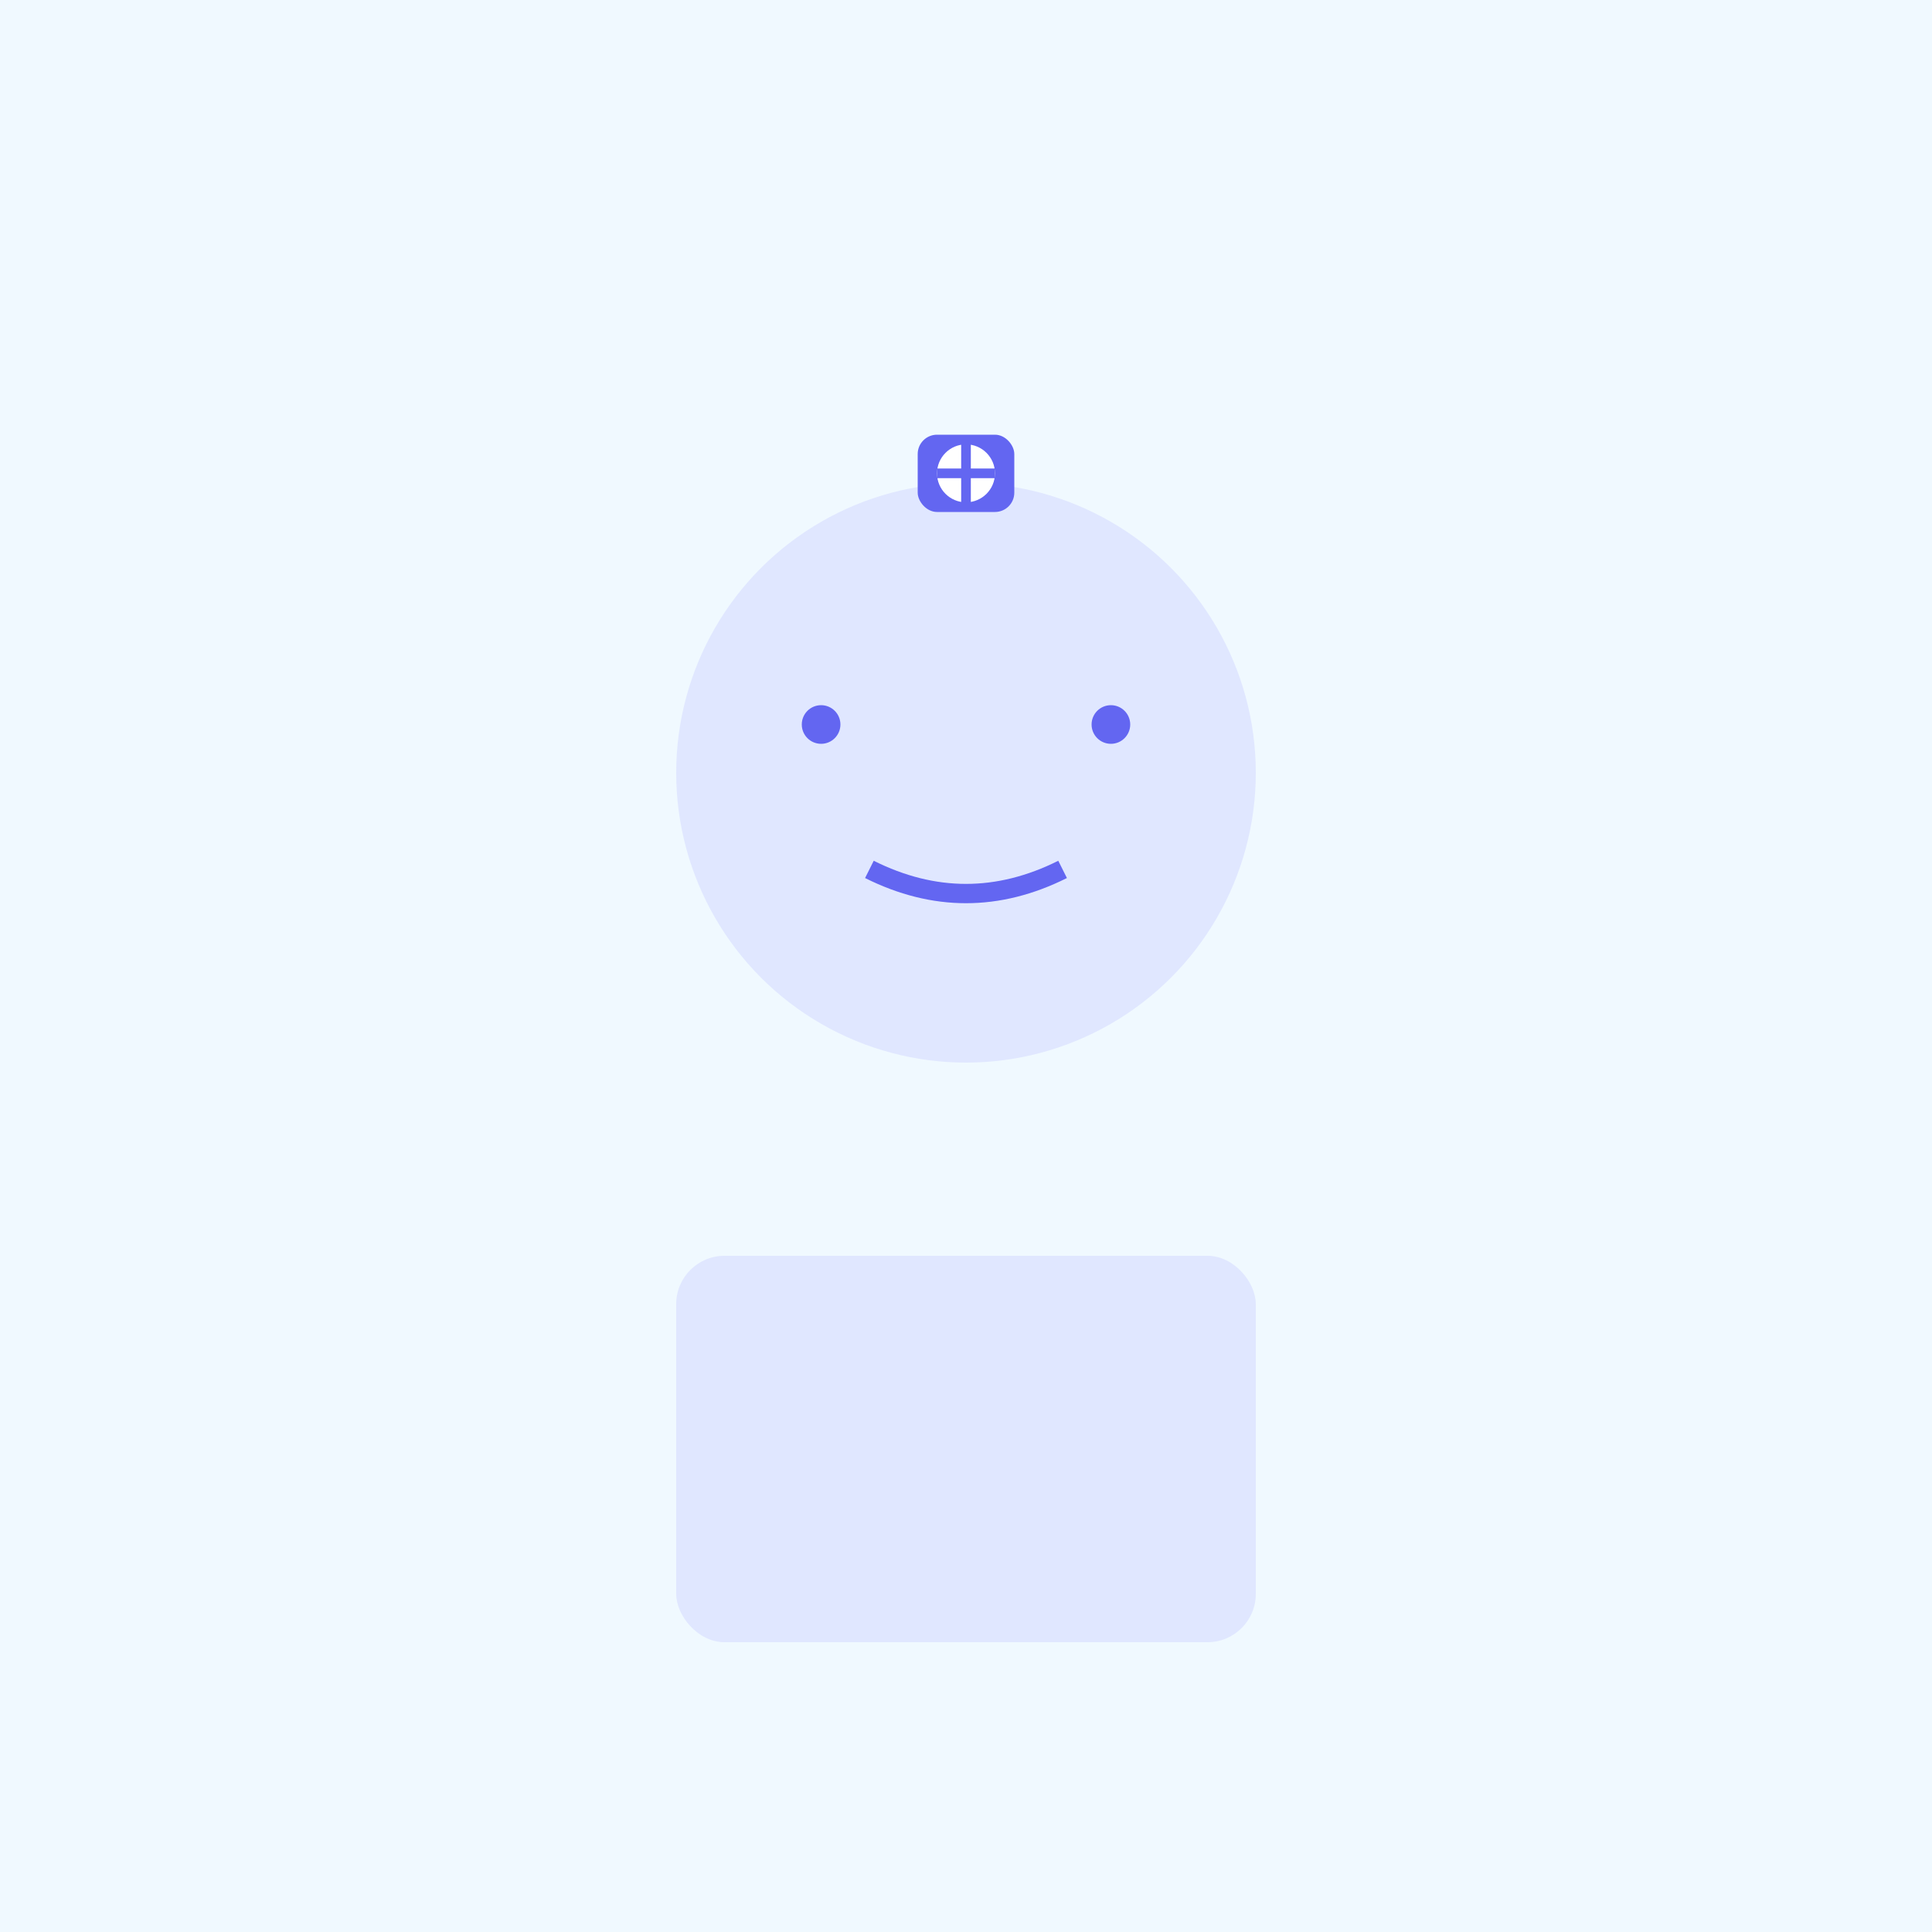 <svg width="200" height="200" viewBox="0 0 200 200" fill="none" xmlns="http://www.w3.org/2000/svg">
<rect width="200" height="200" fill="#f0f9ff"/>
<circle cx="100" cy="80" r="30" fill="#e0e7ff"/>
<rect x="70" y="130" width="60" height="40" rx="5" fill="#e0e7ff"/>
<circle cx="85" cy="75" r="2" fill="#6366f1"/>
<circle cx="115" cy="75" r="2" fill="#6366f1"/>
<path d="M90 90 Q100 95 110 90" stroke="#6366f1" stroke-width="2" fill="none"/>
<rect x="95" y="45" width="10" height="8" rx="2" fill="#6366f1"/>
<circle cx="100" cy="49" r="3" fill="#ffffff"/>
<path d="M97 49 L103 49 M100 46 L100 52" stroke="#6366f1" stroke-width="1"/>
</svg>